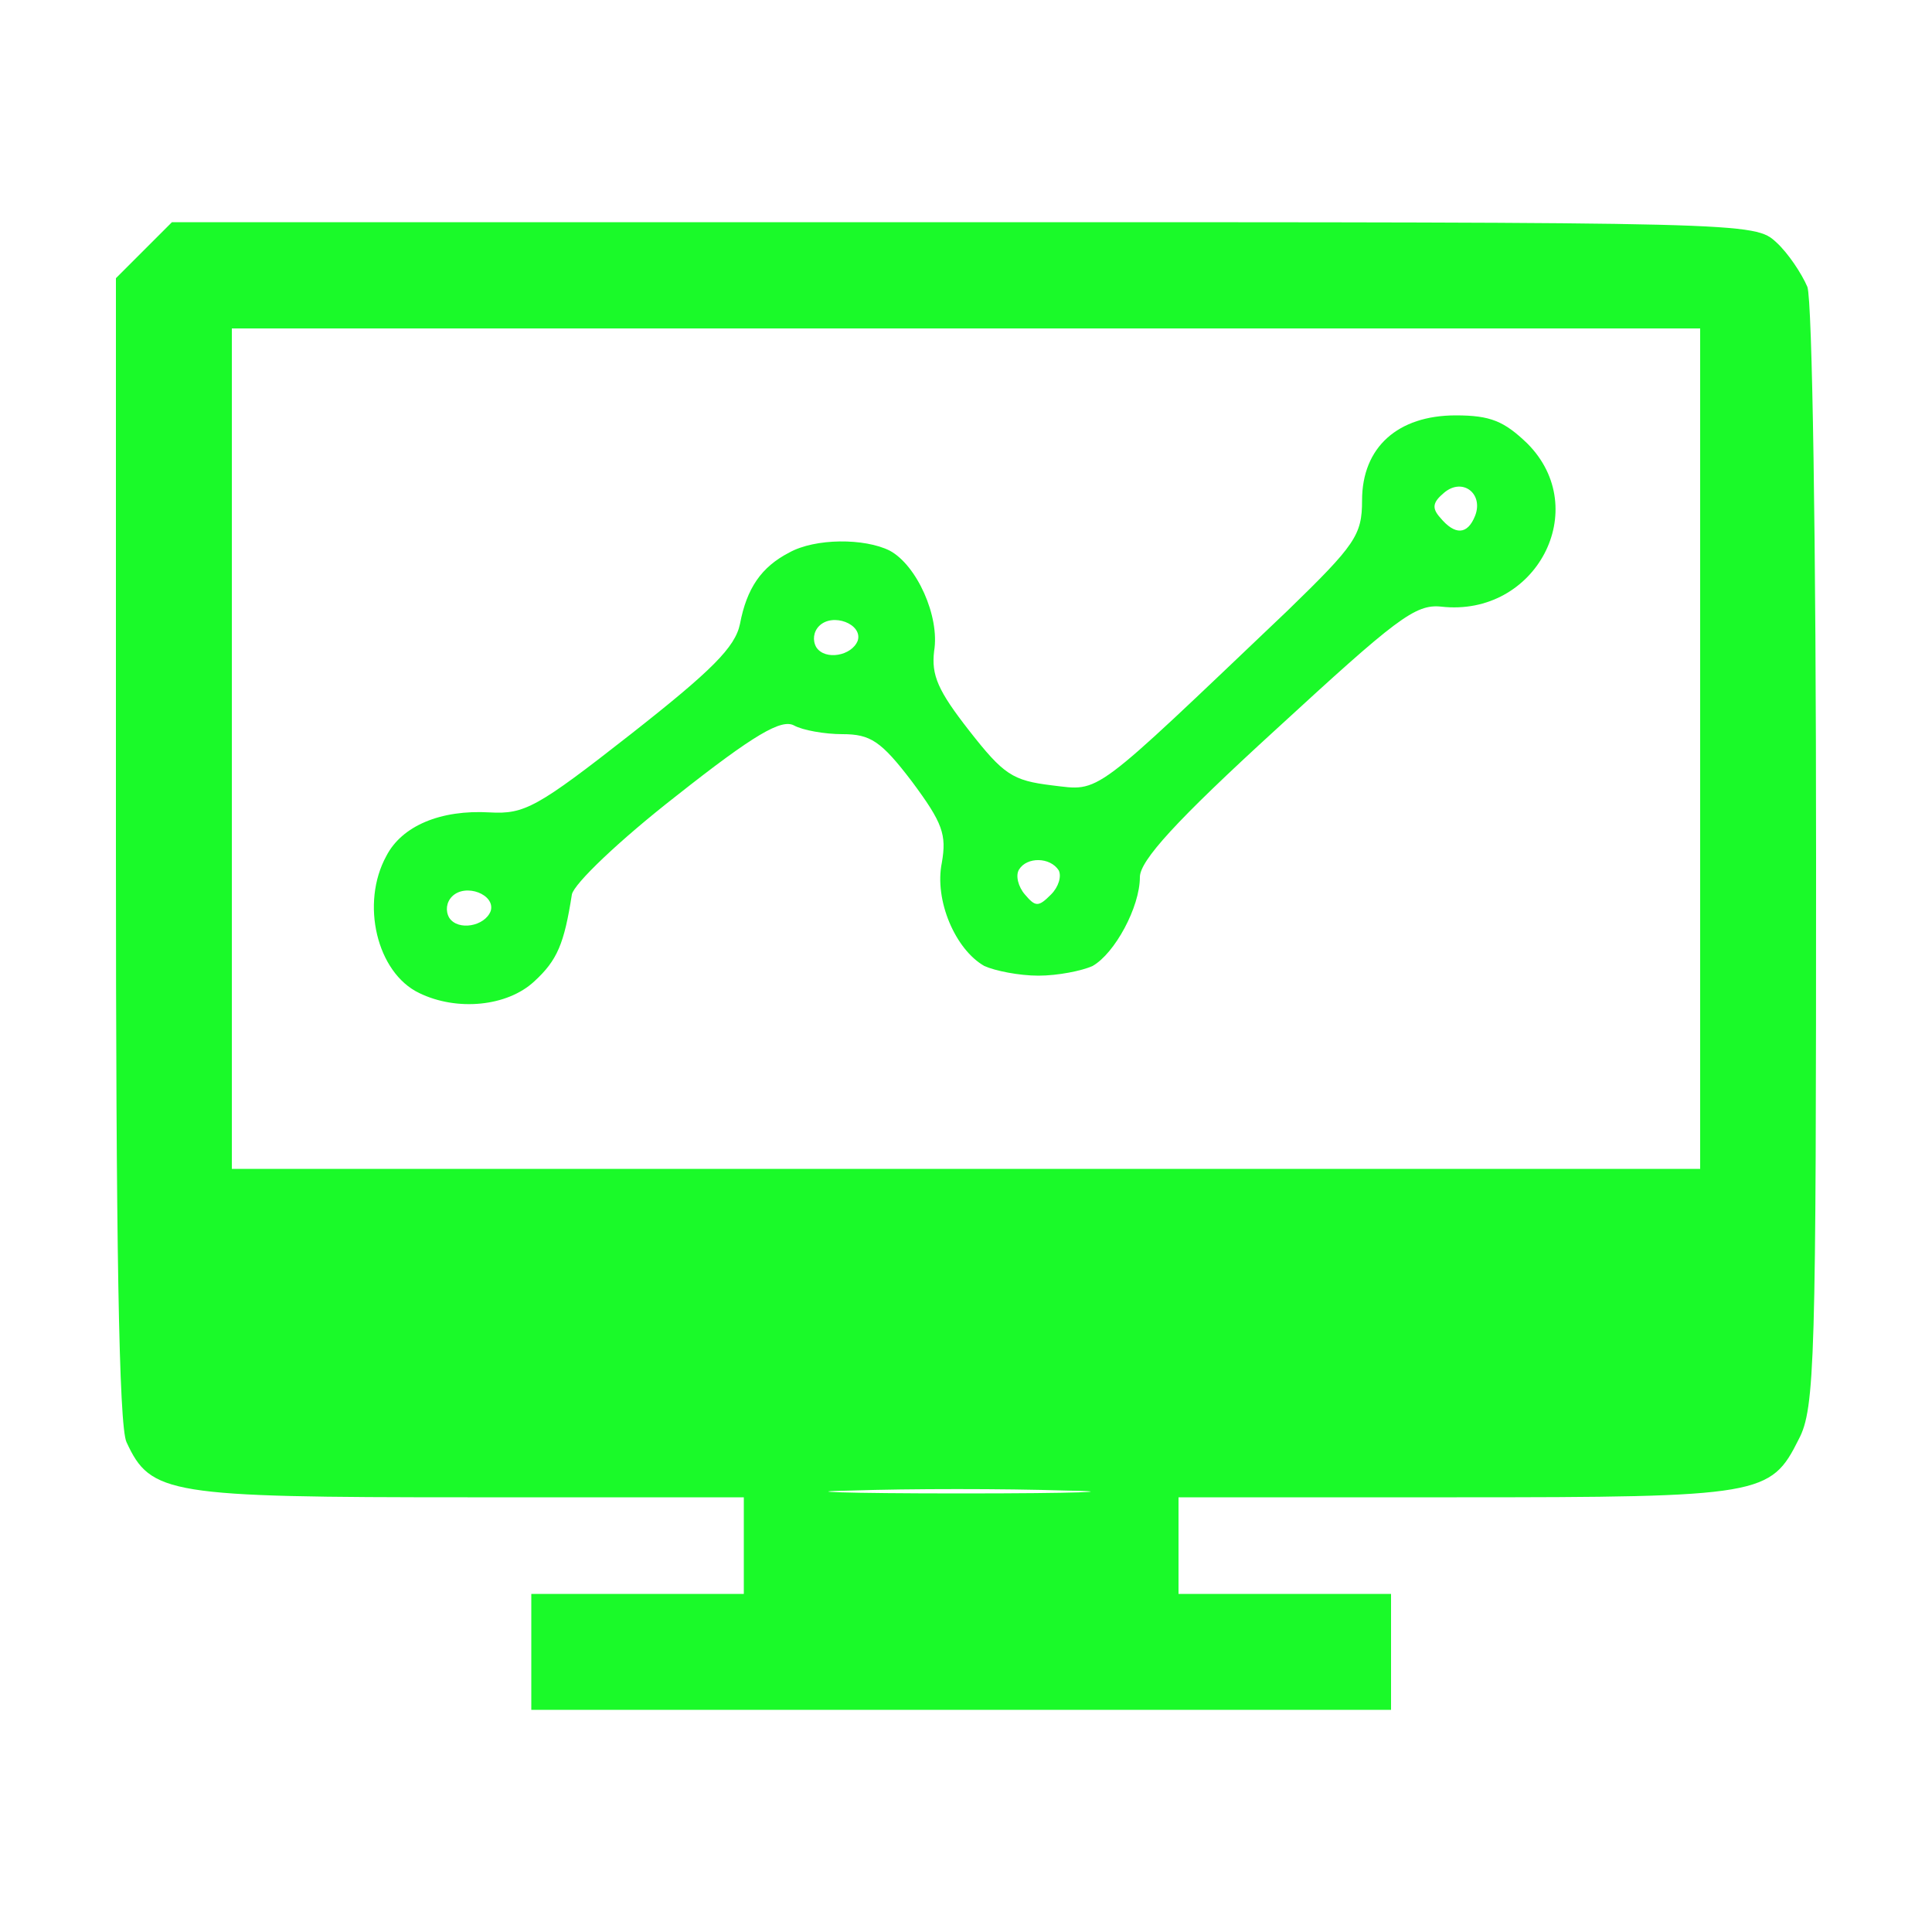 <!DOCTYPE svg PUBLIC "-//W3C//DTD SVG 20010904//EN" "http://www.w3.org/TR/2001/REC-SVG-20010904/DTD/svg10.dtd">
<svg version="1.0" xmlns="http://www.w3.org/2000/svg" width="200px" height="200px" viewBox="0 0 2000 2000" preserveAspectRatio="xMidYMid meet">
<g id="layer101" fill="#1afa29" stroke="none">
 <path d="M550 1710 l0 -60 110 0 110 0 0 -50 0 -50 -286 0 c-310 0 -328 -3 -353 -57 -8 -16 -11 -211 -11 -614 l0 -591 29 -29 29 -29 819 0 c818 0 819 0 842 21 12 11 26 32 32 46 5 14 9 262 9 591 0 520 -1 570 -18 602 -29 58 -38 60 -354 60 l-288 0 0 50 0 50 110 0 110 0 0 60 0 60 -445 0 -445 0 0 -60z m552 -167 c-62 -2 -161 -2 -220 0 -59 1 -8 3 113 3 121 0 169 -2 107 -3z m658 -768 l0 -435 -760 0 -760 0 0 435 0 435 760 0 760 0 0 -435z"/>
 <path d="M434 1028 c-44 -21 -61 -93 -34 -142 16 -31 56 -48 107 -45 36 2 49 -5 146 -81 84 -66 108 -90 113 -114 7 -37 22 -59 51 -74 27 -15 78 -15 104 -2 28 15 52 68 46 104 -3 25 4 41 36 82 36 46 45 52 86 57 51 6 39 14 244 -181 70 -68 77 -78 77 -114 0 -55 37 -88 97 -88 36 0 50 6 74 29 68 68 9 180 -89 169 -27 -3 -47 13 -171 127 -104 95 -141 136 -141 153 0 31 -26 79 -49 92 -11 5 -36 10 -56 10 -20 0 -45 -5 -56 -10 -30 -17 -52 -68 -44 -107 5 -29 1 -41 -31 -84 -32 -42 -43 -49 -72 -49 -18 0 -41 -4 -50 -9 -13 -7 -41 9 -122 73 -59 46 -106 91 -108 102 -8 51 -15 68 -39 90 -28 26 -80 31 -119 12z m74 -85 c5 -17 -26 -29 -40 -15 -6 6 -7 15 -3 22 9 14 37 9 43 -7z m588 -42 c-9 -14 -33 -14 -41 -1 -4 6 -1 18 6 26 11 13 14 13 27 0 8 -8 11 -19 8 -25z m-208 -238 c5 -17 -26 -29 -40 -15 -6 6 -7 15 -3 22 9 14 37 9 43 -7z m639 -129 c9 -23 -13 -40 -32 -24 -12 10 -13 16 -4 26 15 18 28 18 36 -2z"/>
 </g>

</svg>